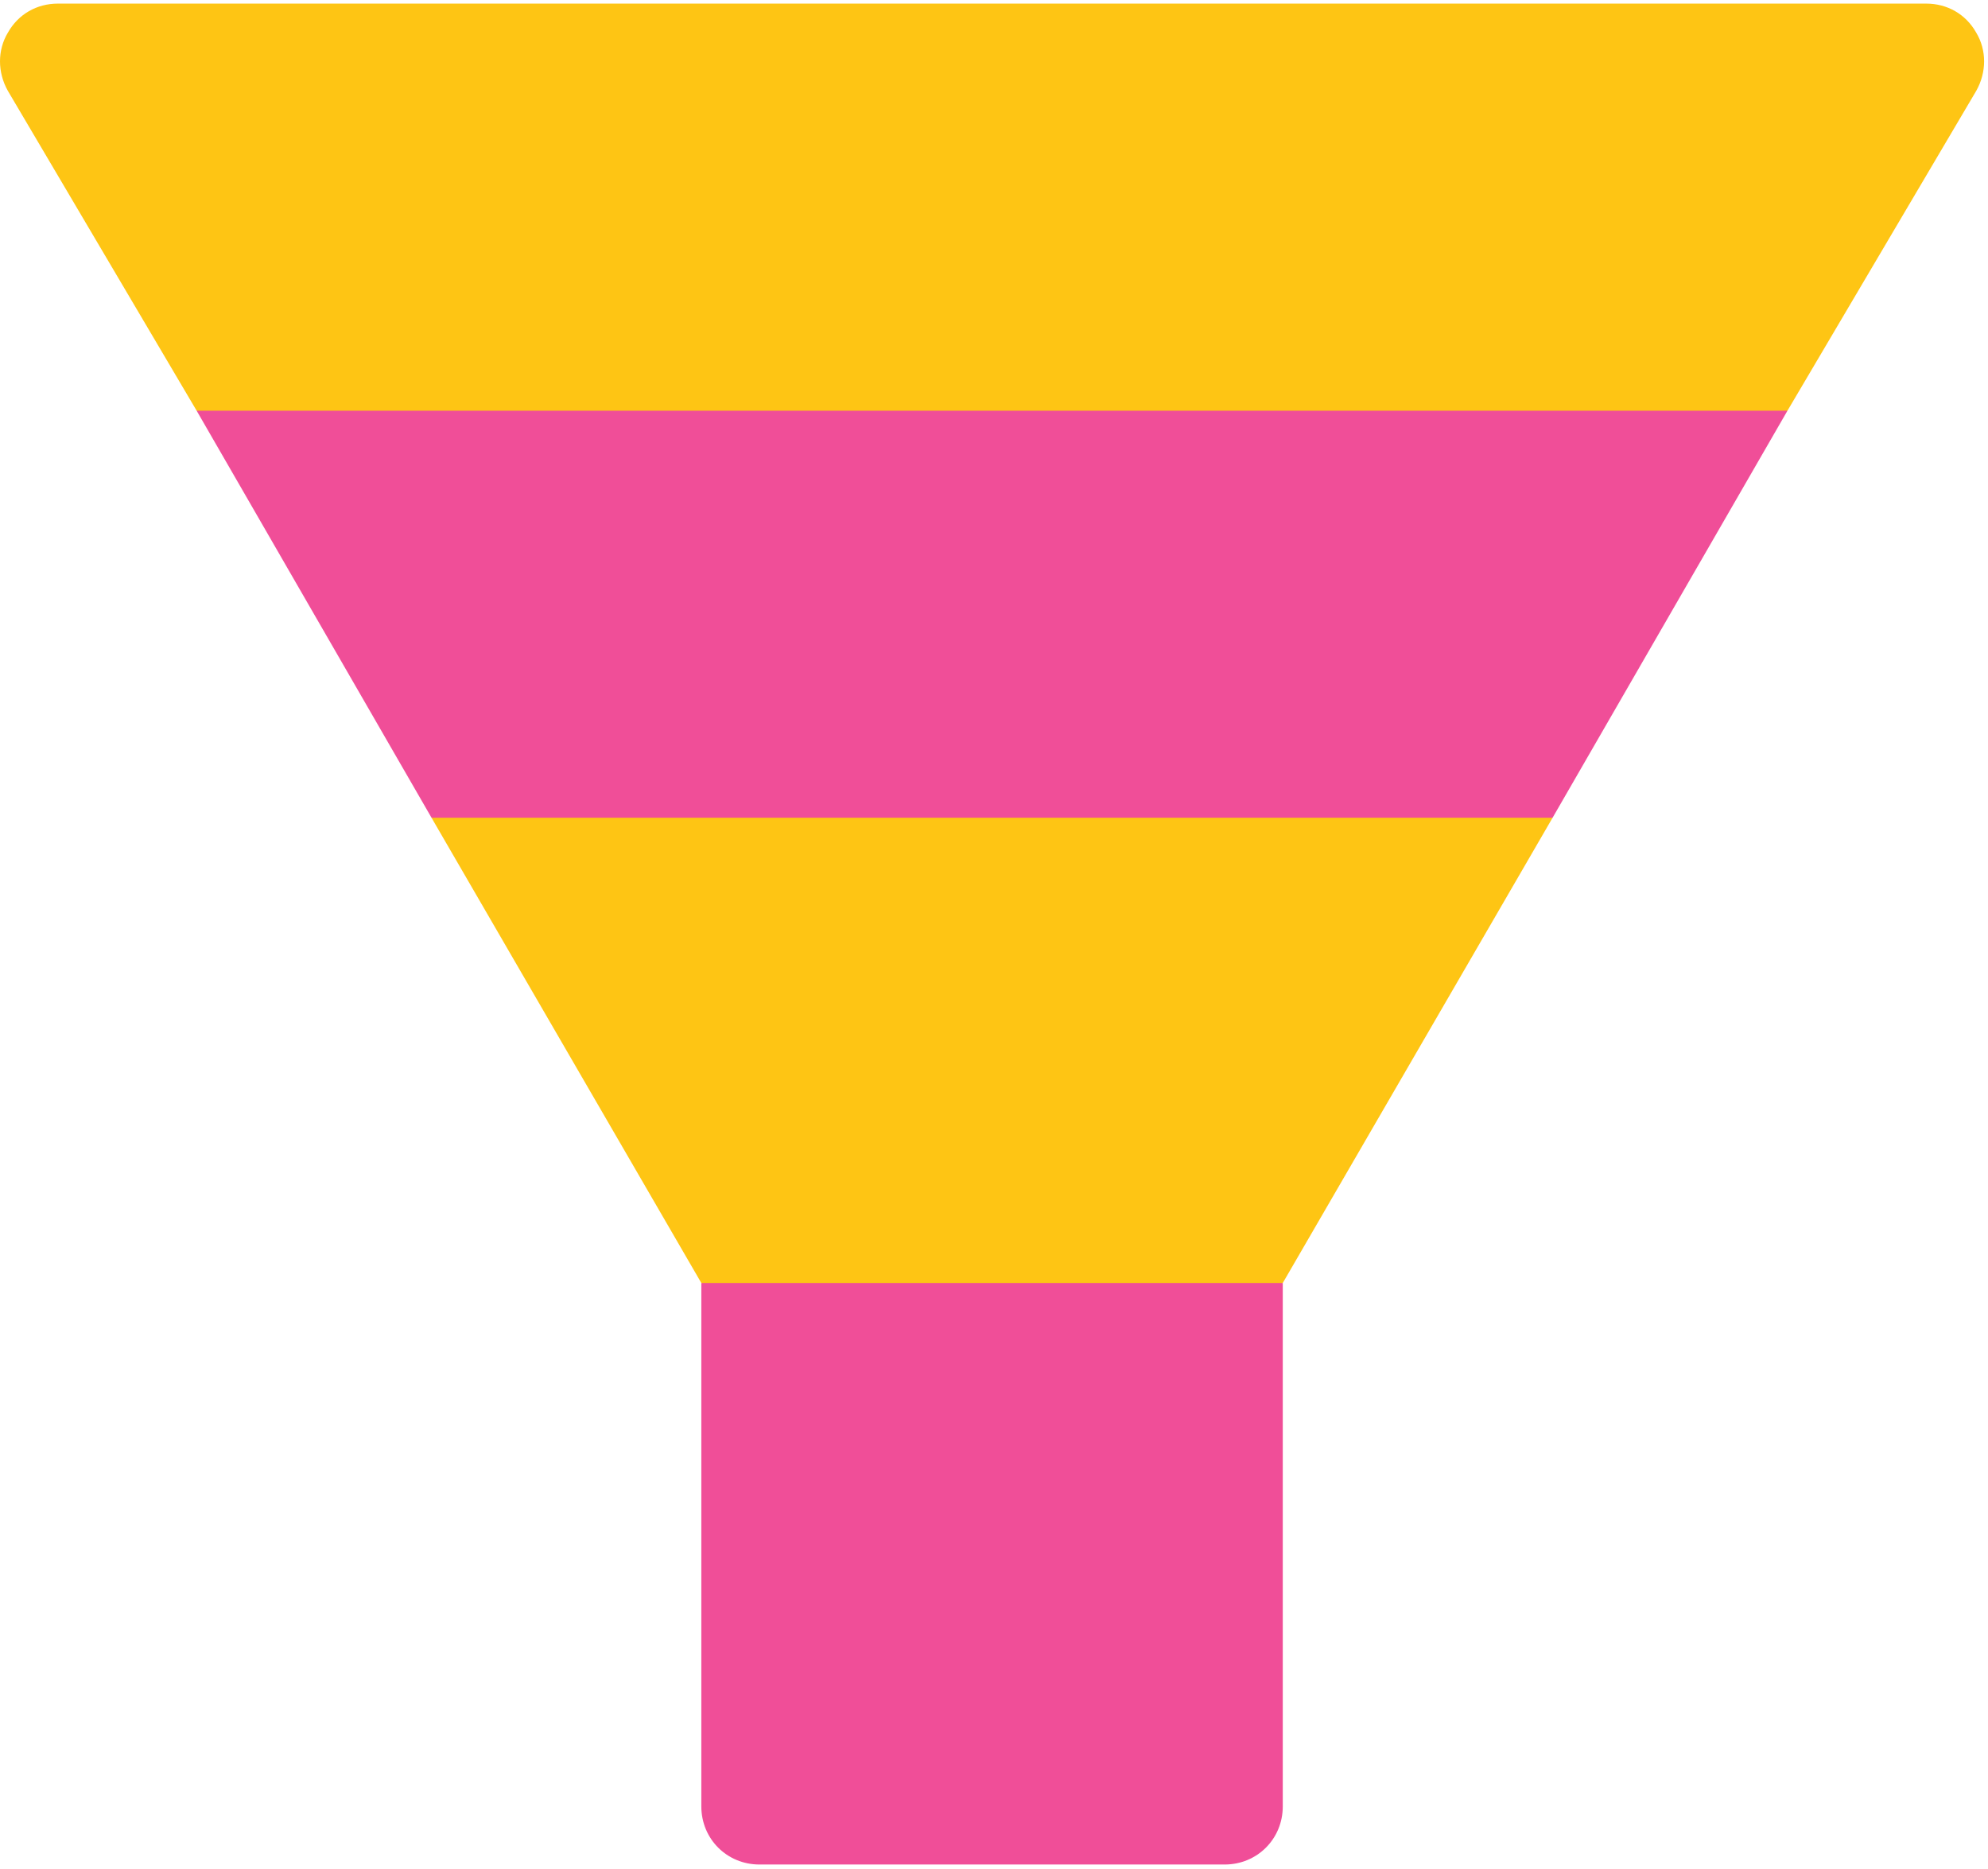 <?xml version="1.0" encoding="UTF-8"?>
<svg width="250px" height="235px" viewBox="0 0 250 235" version="1.1" xmlns="http://www.w3.org/2000/svg" xmlns:xlink="http://www.w3.org/1999/xlink">
    <!-- Generator: Sketch 51.2 (57519) - http://www.bohemiancoding.com/sketch -->
    <title>funnel_full</title>
    <desc>Created with Sketch.</desc>
    <defs></defs>
    <g id="Page-1" stroke="none" stroke-width="1" fill="none" fill-rule="evenodd">
        <g id="funnel_full" fill-rule="nonzero">
            <path d="M248.522,11.421 L224.783,51.637 L201.677,66.261 L47.833,66.261 L24.727,51.637 L0.987,11.421 C-0.329,9.082 -0.329,6.304 0.987,4.11 C2.303,1.77 4.643,0.454 7.276,0.454 L242.234,0.454 C244.866,0.454 247.207,1.77 248.522,4.11 C249.839,6.304 249.839,9.082 248.522,11.421 Z" id="Shape" fill="#FEC514"></path>
            <polygon id="Shape" fill="#F04E98" points="224.783 51.637 195.243 102.821 172.137 117.445 77.374 117.445 54.267 102.821 24.727 51.637"></polygon>
            <polygon id="Shape" fill="#FEC514" points="195.243 102.821 161.315 161.317 150.347 168.629 102.819 168.629 88.195 161.317 54.267 102.821"></polygon>
            <path d="M161.315,161.317 L161.315,227.124 C161.315,231.219 158.098,234.436 154.003,234.436 L95.507,234.436 C91.412,234.436 88.195,231.219 88.195,227.124 L88.195,161.317 L161.315,161.317 Z" id="Shape-Copy" fill="#F04E98"></path>
        </g>
    </g>
</svg>